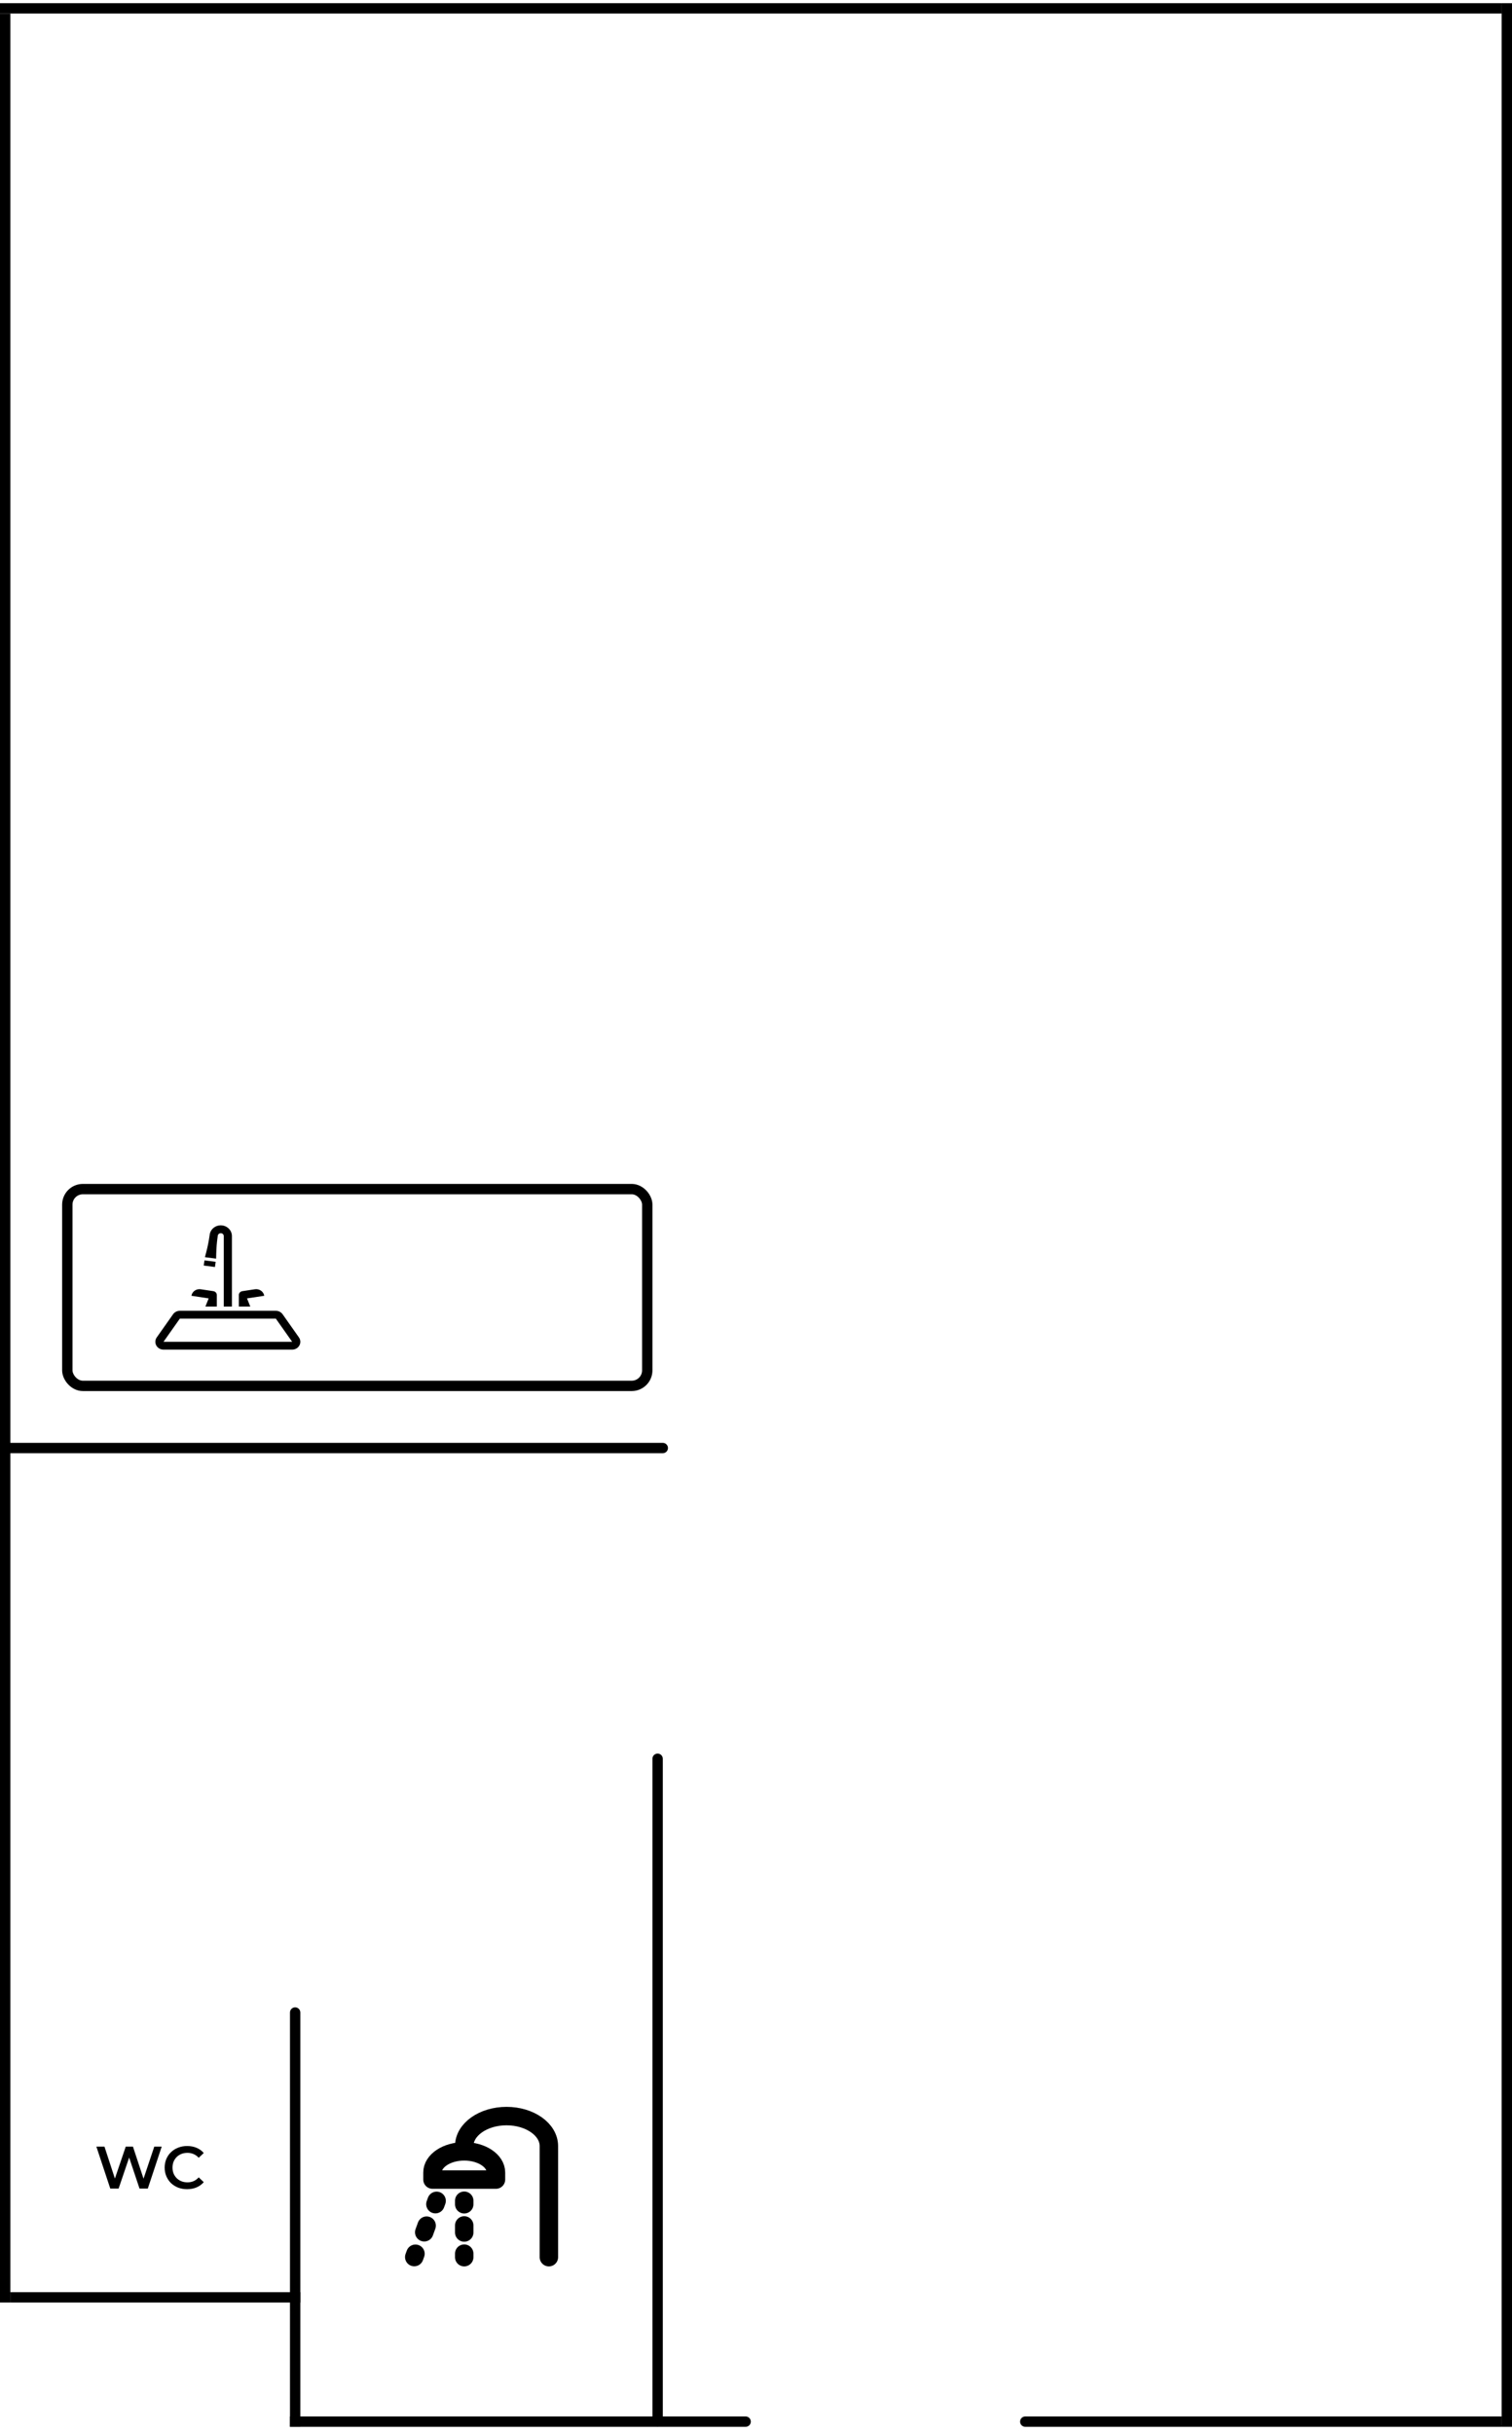 <svg width="146" height="235" viewBox="0 0 146 235" fill="none" xmlns="http://www.w3.org/2000/svg">
    <path d="M27.288 126.89C27.216 126.788 27.119 126.704 27.005 126.646C26.891 126.588 26.764 126.558 26.635 126.558H17.365C17.236 126.558 17.109 126.588 16.995 126.646C16.881 126.704 16.784 126.788 16.712 126.89L15.136 129.125C15.055 129.239 15.009 129.372 15.001 129.509C14.993 129.646 15.025 129.783 15.092 129.905C15.159 130.026 15.259 130.128 15.382 130.198C15.505 130.269 15.645 130.307 15.788 130.307H28.212C28.355 130.307 28.495 130.269 28.618 130.198C28.741 130.128 28.841 130.026 28.908 129.905C28.975 129.783 29.007 129.646 28.999 129.509C28.991 129.372 28.945 129.239 28.864 129.125L27.288 126.89ZM28.212 129.55H15.788L17.365 127.315H26.635L28.212 129.55ZM20.937 126.146V125.036C20.937 124.946 20.904 124.859 20.843 124.79C20.782 124.722 20.697 124.676 20.604 124.662L19.385 124.477C18.955 124.412 18.552 124.694 18.484 125.107L20.149 125.359L19.834 126.146H20.937ZM20.233 119.317C20.156 119.858 20.048 120.394 19.908 120.923L19.788 121.38L20.869 121.521L20.88 121.049C20.893 120.504 20.937 119.96 21.014 119.419L21.03 119.305C21.04 119.235 21.077 119.171 21.134 119.126C21.191 119.082 21.263 119.06 21.337 119.064C21.488 119.074 21.606 119.195 21.606 119.34V126.146H22.394V119.34C22.394 118.796 21.954 118.345 21.389 118.309C20.823 118.273 20.325 118.664 20.249 119.203L20.233 119.317ZM24.167 126.146L23.851 125.359L25.516 125.107C25.448 124.694 25.045 124.412 24.615 124.477L23.396 124.662C23.204 124.691 23.063 124.85 23.063 125.036V126.146H24.167ZM19.674 122.188L20.755 122.329L20.826 121.829L19.744 121.688L19.674 122.188Z" fill="black"/>
    <path d="M47.891 209.755V210.436H41.761V209.755C41.761 208.627 43.133 207.712 44.826 207.712C46.519 207.712 47.891 208.627 47.891 209.755Z" stroke="black" stroke-width="1.781" stroke-linecap="round" stroke-linejoin="round"/>
    <path d="M53 217.93V207.202C53 205.603 51.17 204.307 48.913 204.307C46.656 204.307 44.826 205.603 44.826 207.202V207.712M44.826 212.821V212.48M42.16 212.491L42.043 212.811M40.117 217.599L40 217.919M44.826 217.93V217.589M44.826 215.546V214.864M41.196 214.885L40.964 215.525" stroke="black" stroke-width="1.781" stroke-linecap="round" stroke-linejoin="round"/>
    <path d="M10.649 211.307L9.306 207.254H10.087L11.285 210.919H10.898L12.142 207.254H12.837L14.047 210.919H13.67L14.898 207.254H15.615L14.272 211.307H13.473L12.368 208.001H12.576L11.453 211.307H10.649ZM18.064 211.365C17.756 211.365 17.468 211.314 17.202 211.214C16.939 211.11 16.71 210.965 16.513 210.78C16.32 210.591 16.17 210.369 16.062 210.114C15.954 209.859 15.899 209.582 15.899 209.281C15.899 208.98 15.954 208.702 16.062 208.447C16.17 208.192 16.322 207.972 16.519 207.787C16.716 207.598 16.945 207.453 17.208 207.353C17.47 207.249 17.758 207.197 18.07 207.197C18.402 207.197 18.705 207.254 18.979 207.37C19.253 207.482 19.485 207.65 19.674 207.874L19.188 208.331C19.041 208.173 18.877 208.055 18.695 207.978C18.514 207.897 18.317 207.856 18.105 207.856C17.893 207.856 17.698 207.891 17.52 207.961C17.347 208.03 17.194 208.129 17.063 208.256C16.936 208.383 16.835 208.534 16.762 208.707C16.692 208.881 16.658 209.072 16.658 209.281C16.658 209.489 16.692 209.68 16.762 209.854C16.835 210.027 16.936 210.178 17.063 210.305C17.194 210.433 17.347 210.531 17.52 210.6C17.698 210.67 17.893 210.705 18.105 210.705C18.317 210.705 18.514 210.666 18.695 210.589C18.877 210.508 19.041 210.386 19.188 210.224L19.674 210.687C19.485 210.907 19.253 211.075 18.979 211.191C18.705 211.307 18.4 211.365 18.064 211.365Z" fill="black"/>
    <rect x="6.5" y="114.807" width="56" height="19" rx="1.5" stroke="black"/>
    <line y1="0.807" x2="145" y2="0.807" stroke="black"/>
    <line x1="145.5" y1="0.307" x2="145.5" y2="234.307" stroke="black"/>
    <path d="M72 234.307C72.276 234.307 72.5 234.083 72.5 233.807C72.5 233.53 72.276 233.307 72 233.307V234.307ZM28 234.307H72V233.307H28V234.307Z" fill="black"/>
    <line x1="0.5" y1="1.307" x2="0.5" y2="222.307" stroke="black"/>
    <line x1="1" y1="221.807" x2="29" y2="221.807" stroke="black"/>
    <path d="M29 194.307C29 194.03 28.776 193.807 28.5 193.807C28.224 193.807 28 194.03 28 194.307L29 194.307ZM28 194.307L28 234.307L29 234.307L29 194.307L28 194.307Z" fill="black"/>
    <path d="M64 140.307C64.276 140.307 64.5 140.083 64.5 139.807C64.5 139.53 64.276 139.307 64 139.307V140.307ZM0 140.307H64V139.307H0V140.307Z" fill="black"/>
    <line x1="63.5" y1="233.807" x2="63.5" y2="169.807" stroke="black" stroke-linecap="round"/>
    <path d="M99 233.307C98.724 233.307 98.5 233.53 98.5 233.807C98.5 234.083 98.724 234.307 99 234.307L99 233.307ZM145 233.307L99 233.307L99 234.307L145 234.307L145 233.307Z" fill="black"/>
</svg>
